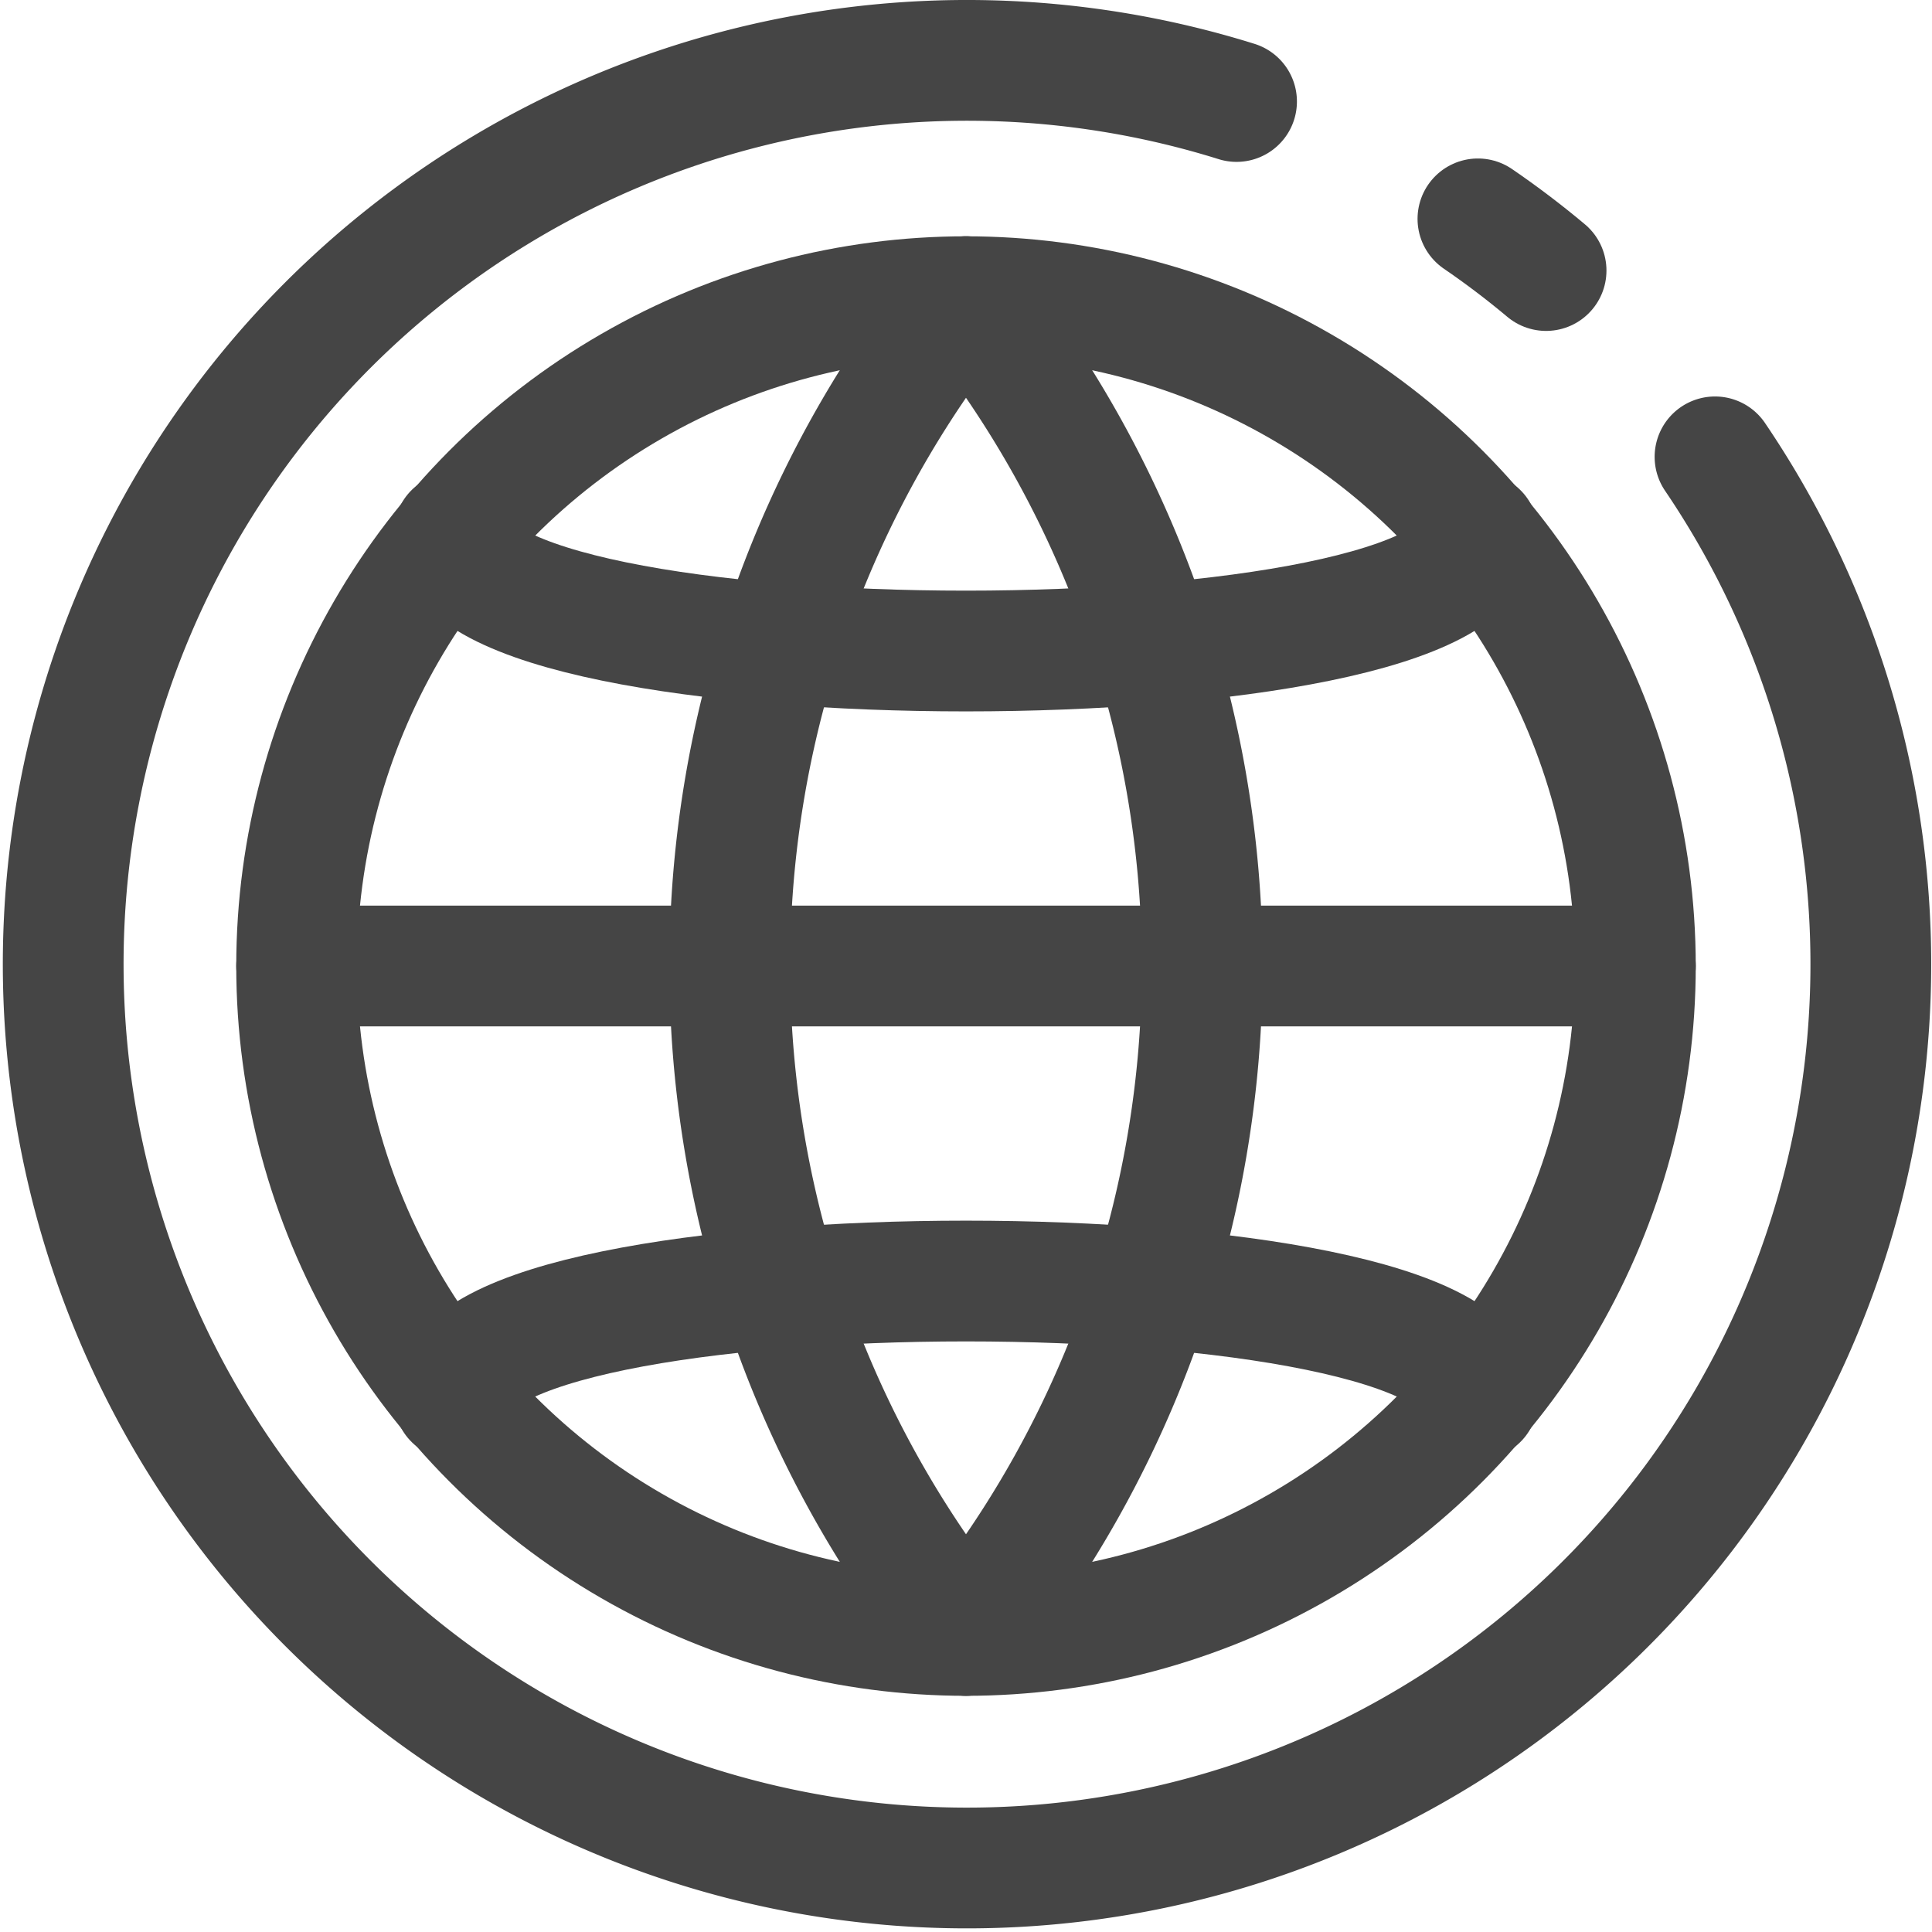 <svg xmlns="http://www.w3.org/2000/svg" width="32" height="32" viewBox="0 0 32 32"><g transform="translate(-1806.16 -1319.954)"><circle cx="11.087" cy="11.087" r="11.087" transform="translate(1811.073 1324.868)" fill="none" stroke="#454545" stroke-linecap="round" stroke-linejoin="round" stroke-width="2"/><path d="M1822.16,1324.868a17.663,17.663,0,0,0,0,22.173" fill="none" stroke="#454545" stroke-linecap="round" stroke-linejoin="round" stroke-width="2"/><path d="M1822.16,1324.868a17.663,17.663,0,0,1,0,22.173" fill="none" stroke="#454545" stroke-linecap="round" stroke-linejoin="round" stroke-width="2"/><path d="M1813.682,1328.781c0,2.608,16.956,2.608,16.956,0" fill="none" stroke="#454545" stroke-linecap="round" stroke-linejoin="round" stroke-width="2"/><line x2="22.174" transform="translate(1811.073 1335.954)" fill="none" stroke="#454545" stroke-linecap="round" stroke-linejoin="round" stroke-width="2"/><path d="M1813.682,1343.128c0-2.608,16.956-2.608,16.956,0" fill="none" stroke="#454545" stroke-linecap="round" stroke-linejoin="round" stroke-width="2"/><path d="M1830.639,1323.579q.585.4,1.129.856" fill="none" stroke="#454545" stroke-linecap="round" stroke-linejoin="round" stroke-width="2"/><path d="M1834.566,1327.521a14.97,14.97,0,1,1-7.925-5.886" fill="none" stroke="#454545" stroke-linecap="round" stroke-linejoin="round" stroke-width="2"/></g></svg>